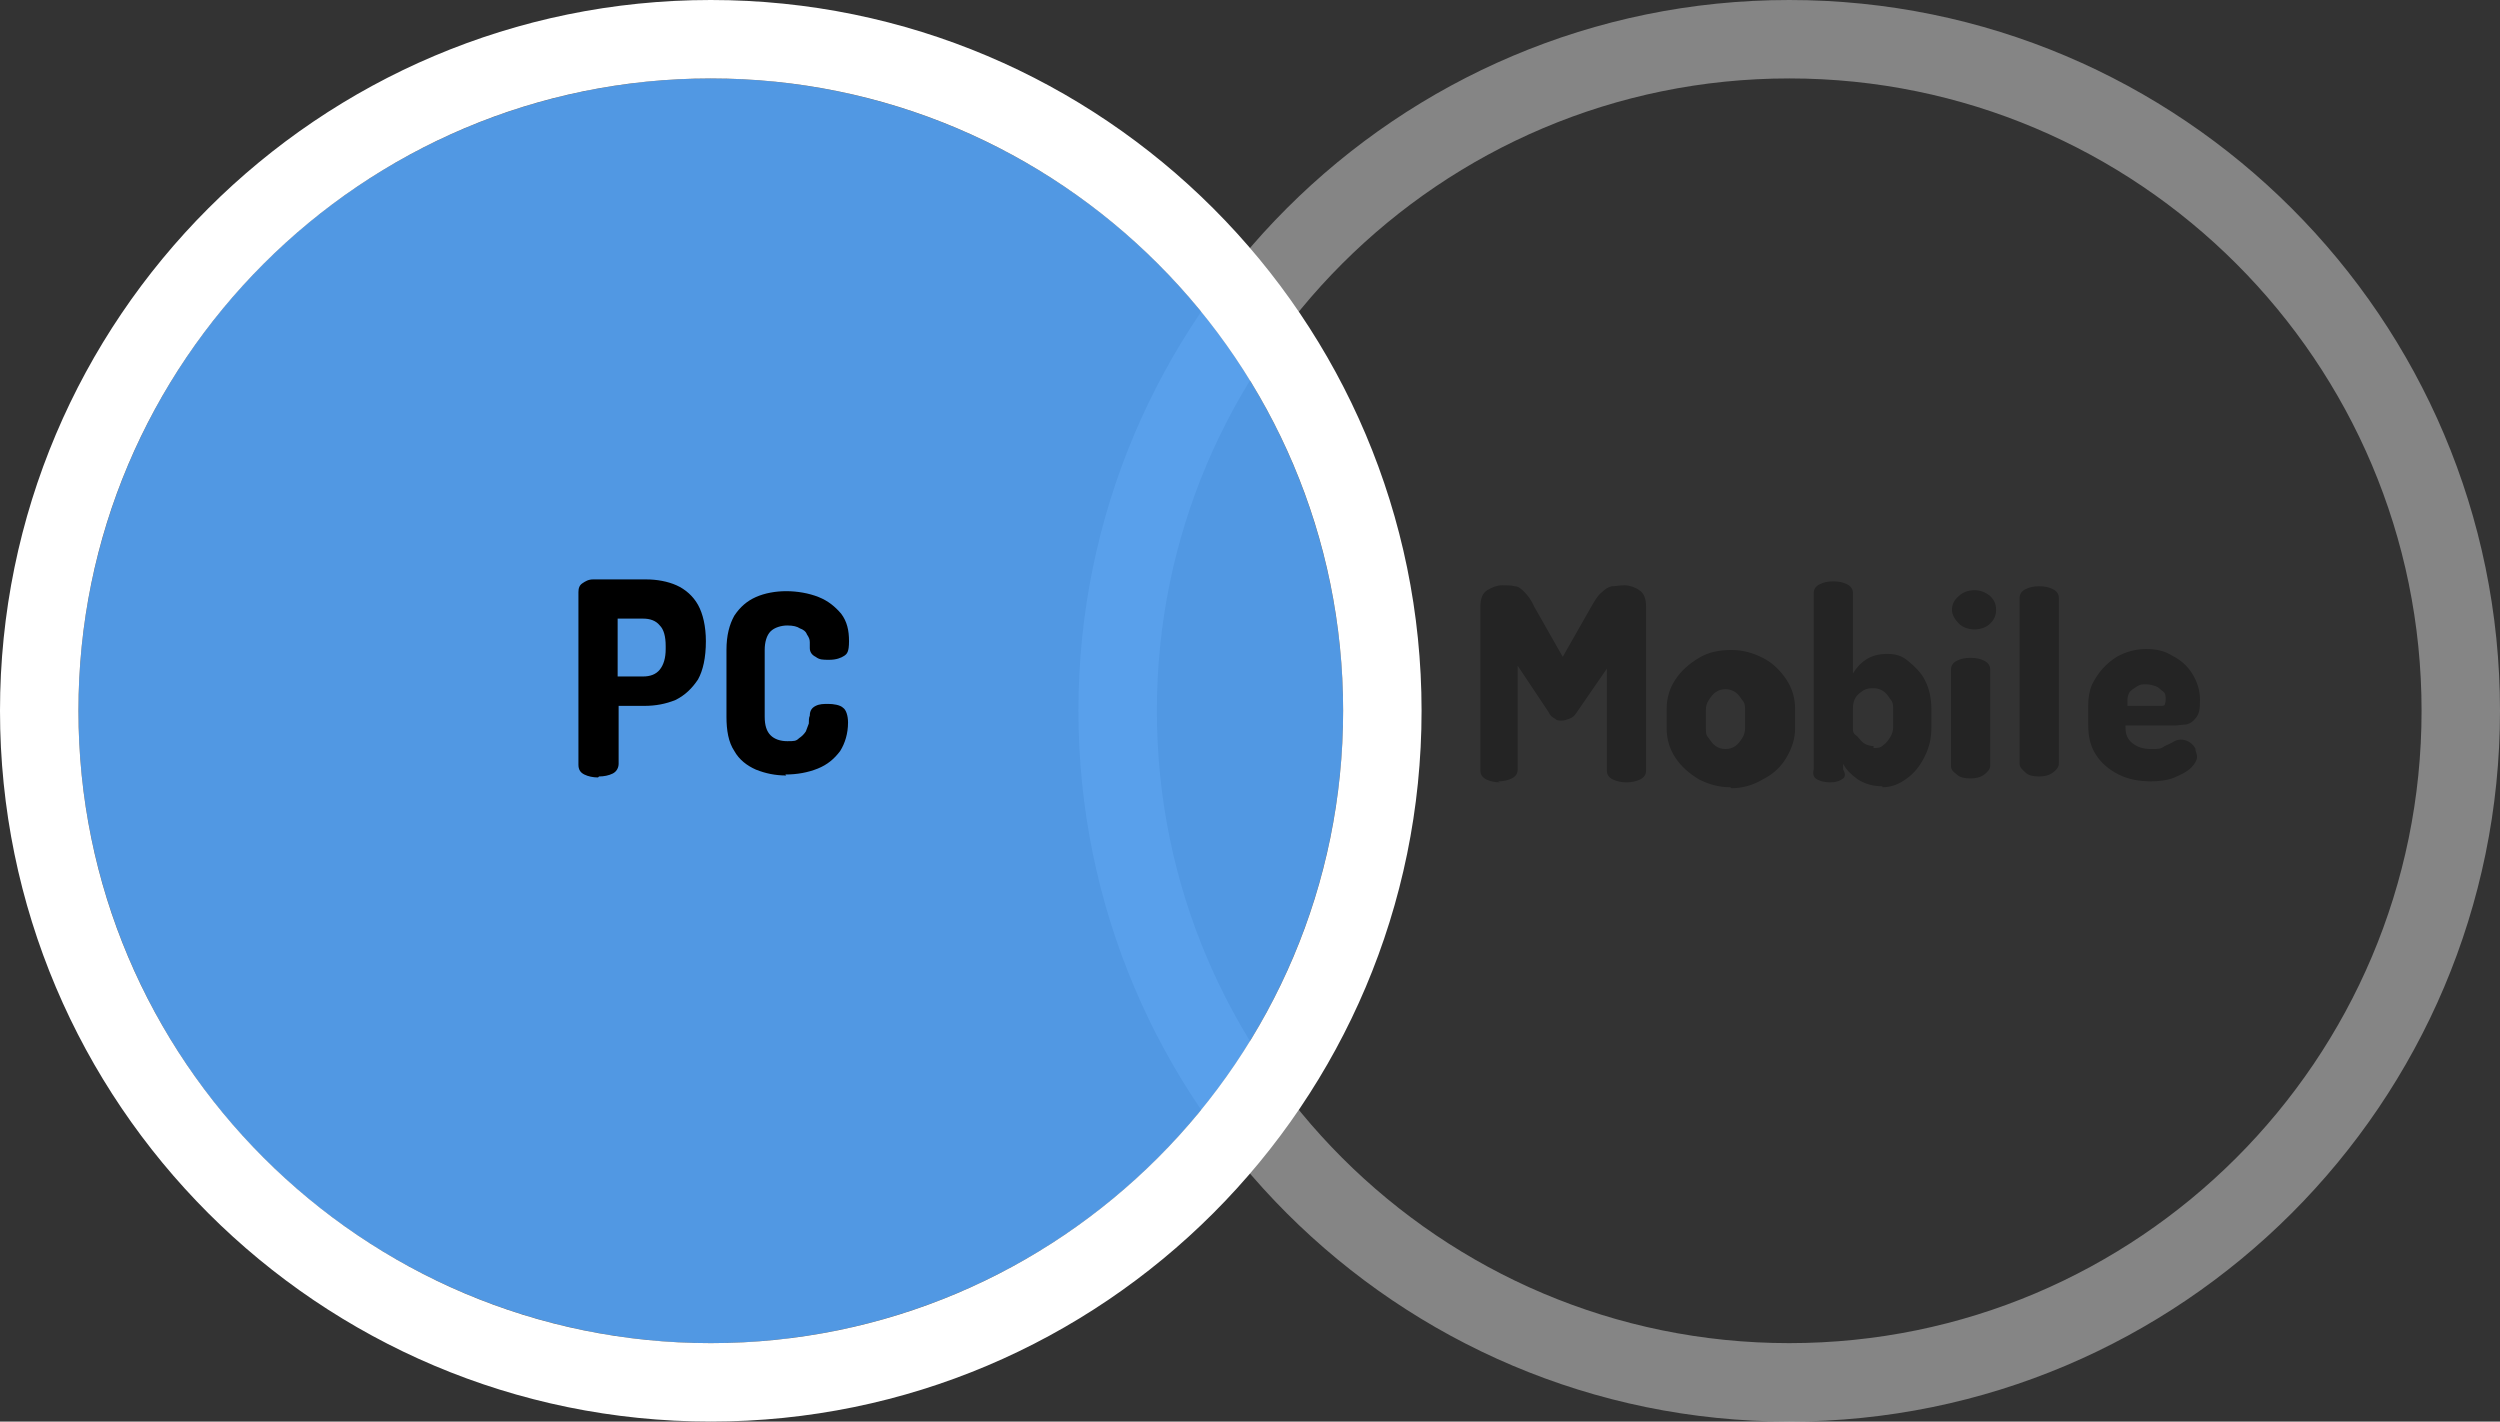 <?xml version="1.0" encoding="UTF-8" ?>
<svg xmlns="http://www.w3.org/2000/svg" viewBox="0 0 255 145">
  <rect x="0" y="0" width="255" height="145" fill="#333333" stroke="none"/>
  <defs>
    <style>
      .c {
        opacity: .4;
      }

      .c, .d {
        fill: white;
      }

      .e {
        opacity: .3;
      }

      .f {
        fill: #55a3f6;
        opacity: .9;
      }
    </style>
  </defs>
  <path
    class="c"
    d="M182.5,145c-40,0-72.5-32.5-72.5-72.5S142.5,0,182.5,0s72.5,32.5,72.5,72.5-32.5,72.5-72.5,72.5ZM182.5,8c-35.6,0-64.5,28.9-64.5,64.5s28.9,64.5,64.5,64.5,64.5-28.9,64.5-64.5S218.1,8,182.5,8Z"
  />
  <g id="b" class="e">
  <path
      d="M153,79.8c-.5,0-1-.1-1.4-.3-.4-.2-.6-.5-.6-.9v-16.7c0-.8.2-1.4.7-1.7.5-.3,1-.5,1.5-.5s1,0,1.3.1c.4,0,.7.3,1,.6.3.3.7.8,1,1.5l2.9,5.1,2.9-5.1c.4-.7.7-1.2,1.1-1.5.3-.3.6-.5,1-.6.4,0,.8-.1,1.3-.1s1.1.2,1.5.5c.5.3.7.9.7,1.7v16.7c0,.4-.2.7-.6.9-.4.2-.9.3-1.4.3s-1-.1-1.4-.3c-.4-.2-.6-.5-.6-.9v-10.4l-3.1,4.5c-.2.3-.4.5-.7.6s-.5.2-.8.2-.5,0-.7-.2c-.2-.1-.5-.3-.6-.6l-3.2-4.8v10.6c0,.4-.2.7-.6.9-.4.2-.9.3-1.4.3Z"
    />
  <path
      d="M176.5,80.3c-1.2,0-2.2-.3-3.2-.8-1-.6-1.8-1.3-2.4-2.2-.6-.9-.9-1.9-.9-3v-2c0-1.1.3-2.1.9-3,.6-.9,1.4-1.6,2.4-2.2s2.1-.8,3.3-.8,2.2.3,3.2.8c1,.5,1.8,1.3,2.4,2.2.6.9.9,1.9.9,3v2c0,1-.3,2-.9,3s-1.4,1.7-2.4,2.2c-1,.6-2.1.9-3.2.9ZM176,76.4c.4,0,.7-.1,1-.3.3-.2.5-.5.7-.8.2-.3.3-.7.3-1v-1.9c0-.3,0-.7-.3-1-.2-.3-.4-.6-.7-.8-.3-.2-.6-.3-1-.3s-.7.1-1,.3c-.3.2-.5.5-.7.8-.2.3-.3.6-.3,1v1.9c0,.4,0,.7.3,1,.2.3.4.6.7.8s.6.3,1,.3Z"
    />
  <path
      d="M192,80.2c-.9,0-1.7-.2-2.5-.7-.7-.5-1.2-1-1.5-1.6v.6s.4.6,0,.9c-.4.3-.8.4-1.3.4s-1.1-.1-1.5-.4c-.4-.3-.2-.9-.2-.9v-18c0-.4.2-.7.6-.9.4-.2.8-.3,1.4-.3s1,.1,1.4.3.6.5.6.9v8.2c.3-.5.7-1,1.3-1.4.6-.4,1.3-.6,2.2-.6s1.5.2,2.1.7,1.4,1.2,1.8,2.1c.4.8.6,1.8.6,2.8v1.9c0,1.1-.2,2-.7,3s-1.1,1.7-1.8,2.2c-.8.6-1.6.9-2.5.9ZM191.1,76.3c.4,0,.7,0,1-.3.3-.2.5-.5.7-.8.2-.3.3-.7.3-1v-1.9c0-.3,0-.7-.3-1-.2-.3-.4-.6-.7-.8-.3-.2-.6-.3-1-.3s-.6,0-1,.2c-.3.2-.6.4-.8.7s-.3.7-.3,1.1v2.2c0,.1,0,.4.3.6s.4.5.8.8c.3.2.7.3,1,.3Z"
    />
  <path
      d="M201.4,64.2c-.6,0-1.2-.2-1.6-.6-.4-.4-.7-.9-.7-1.4s.2-1,.7-1.4c.4-.4,1-.6,1.6-.6s1.1.2,1.6.6c.4.4.6.8.6,1.4s-.2,1-.6,1.4c-.4.4-1,.6-1.6.6ZM201,79.4c-.6,0-1.1-.1-1.4-.4-.4-.3-.6-.5-.6-.9v-9.8c0-.4.2-.7.6-.9.4-.2.8-.3,1.4-.3s1,.1,1.4.3.6.5.6.9v9.8c0,.3-.2.6-.6.9s-.9.4-1.4.4Z"
    />
  <path
      d="M208,79.2c-.6,0-1.1-.1-1.4-.4s-.6-.5-.6-.9v-16.9c0-.4.2-.7.6-.9s.8-.3,1.4-.3,1,.1,1.4.3c.4.2.6.5.6.9v16.9c0,.3-.2.6-.6.9-.4.3-.9.4-1.4.4Z"
    />
  <path
      d="M219.5,79.7c-1.3,0-2.4-.2-3.4-.7s-1.8-1.2-2.3-2c-.6-.9-.8-1.9-.8-3.1v-2c0-.7.1-1.4.4-2.1.6-1.2,1.4-2.1,2.5-2.8.9-.5,1.9-.8,3-.8s1.9.2,2.7.7c.8.4,1.5,1,2,1.8s.8,1.7.8,2.7-.1,1.4-.4,1.8-.6.6-1,.7c-.4,0-.8.1-1.2.1h-5v.2c0,.7.2,1.2.7,1.6.5.4,1.1.6,1.9.6s1,0,1.4-.3c.4-.2.7-.3,1-.5,0,0,0,0,0,0,.8-.4,1.7,0,2.1.7s0,0,0,.1c.1.3.2.6.2.8,0,.3-.2.7-.6,1.1-.4.4-1,.7-1.7,1-.7.3-1.6.4-2.5.4ZM217,72h3.4c.2,0,.3,0,.4-.1,0,0,.1-.3.1-.5,0-.4,0-.7-.3-.9s-.4-.4-.7-.5c-.3-.1-.6-.2-1-.2s-.6,0-.9.2-.5.3-.7.5-.3.6-.3.9v.7Z"
    />
  </g>
  <circle class="f" cx="72.5" cy="72.5" r="64.5" />
  <path
    d="M61,79.3c-.5,0-1-.1-1.4-.3-.4-.2-.6-.5-.6-1v-17.6c0-.4.1-.7.4-.9s.6-.4,1.1-.4h5.4c1.1,0,2.2.2,3.1.6s1.7,1.1,2.2,2c.5.9.8,2.2.8,3.7h0c0,1.7-.3,3-.8,3.9-.6.9-1.3,1.6-2.3,2.1-1,.4-2,.6-3.2.6h-2.6v5.9c0,.4-.2.8-.6,1-.4.2-.9.3-1.4.3ZM63,69h2.6c.7,0,1.3-.2,1.7-.7.4-.5.6-1.2.6-2.1v-.3c0-1-.2-1.7-.6-2.1-.4-.5-1-.7-1.7-.7h-2.6v6Z"
  />
  <path
    d="M80.2,79.1c-1.1,0-2.1-.2-3.1-.6-.9-.4-1.7-1-2.2-1.9-.6-.9-.8-2.1-.8-3.5v-6.8c0-1.5.3-2.6.8-3.5.6-.9,1.3-1.5,2.2-1.9.9-.4,2-.6,3.1-.6s2.3.2,3.3.6,1.7,1,2.3,1.7c.6.8.8,1.7.8,2.8s-.2,1.3-.5,1.5c-.3.2-.8.4-1.5.4s-1,0-1.4-.3c-.4-.2-.6-.5-.6-.9,0-.2,0-.4,0-.6,0-.3-.1-.5-.3-.8-.1-.3-.4-.5-.7-.6-.3-.2-.7-.3-1.3-.3s-1.3.2-1.7.6c-.4.4-.6,1.1-.6,1.9v6.8c0,.9.2,1.5.6,1.9.4.4,1,.6,1.7.6s.9,0,1.2-.3c.3-.2.5-.4.7-.7.1-.3.2-.5.3-.8,0-.3,0-.6.1-.8,0-.5.2-.8.6-1,.4-.2.8-.2,1.3-.2s1.2.1,1.5.4c.3.2.5.8.5,1.5,0,1.1-.3,2.1-.8,2.9-.6.8-1.3,1.4-2.3,1.8-1,.4-2.1.6-3.3.6Z"
  />
  <path
    class="d"
    d="M72.5,145C32.5,145,0,112.5,0,72.5S32.5,0,72.5,0s72.5,32.5,72.5,72.5-32.5,72.5-72.5,72.5ZM72.5,8C36.9,8,8,36.9,8,72.5s28.9,64.5,64.5,64.5,64.5-28.9,64.5-64.5S108.1,8,72.5,8Z"
  />
</svg>
